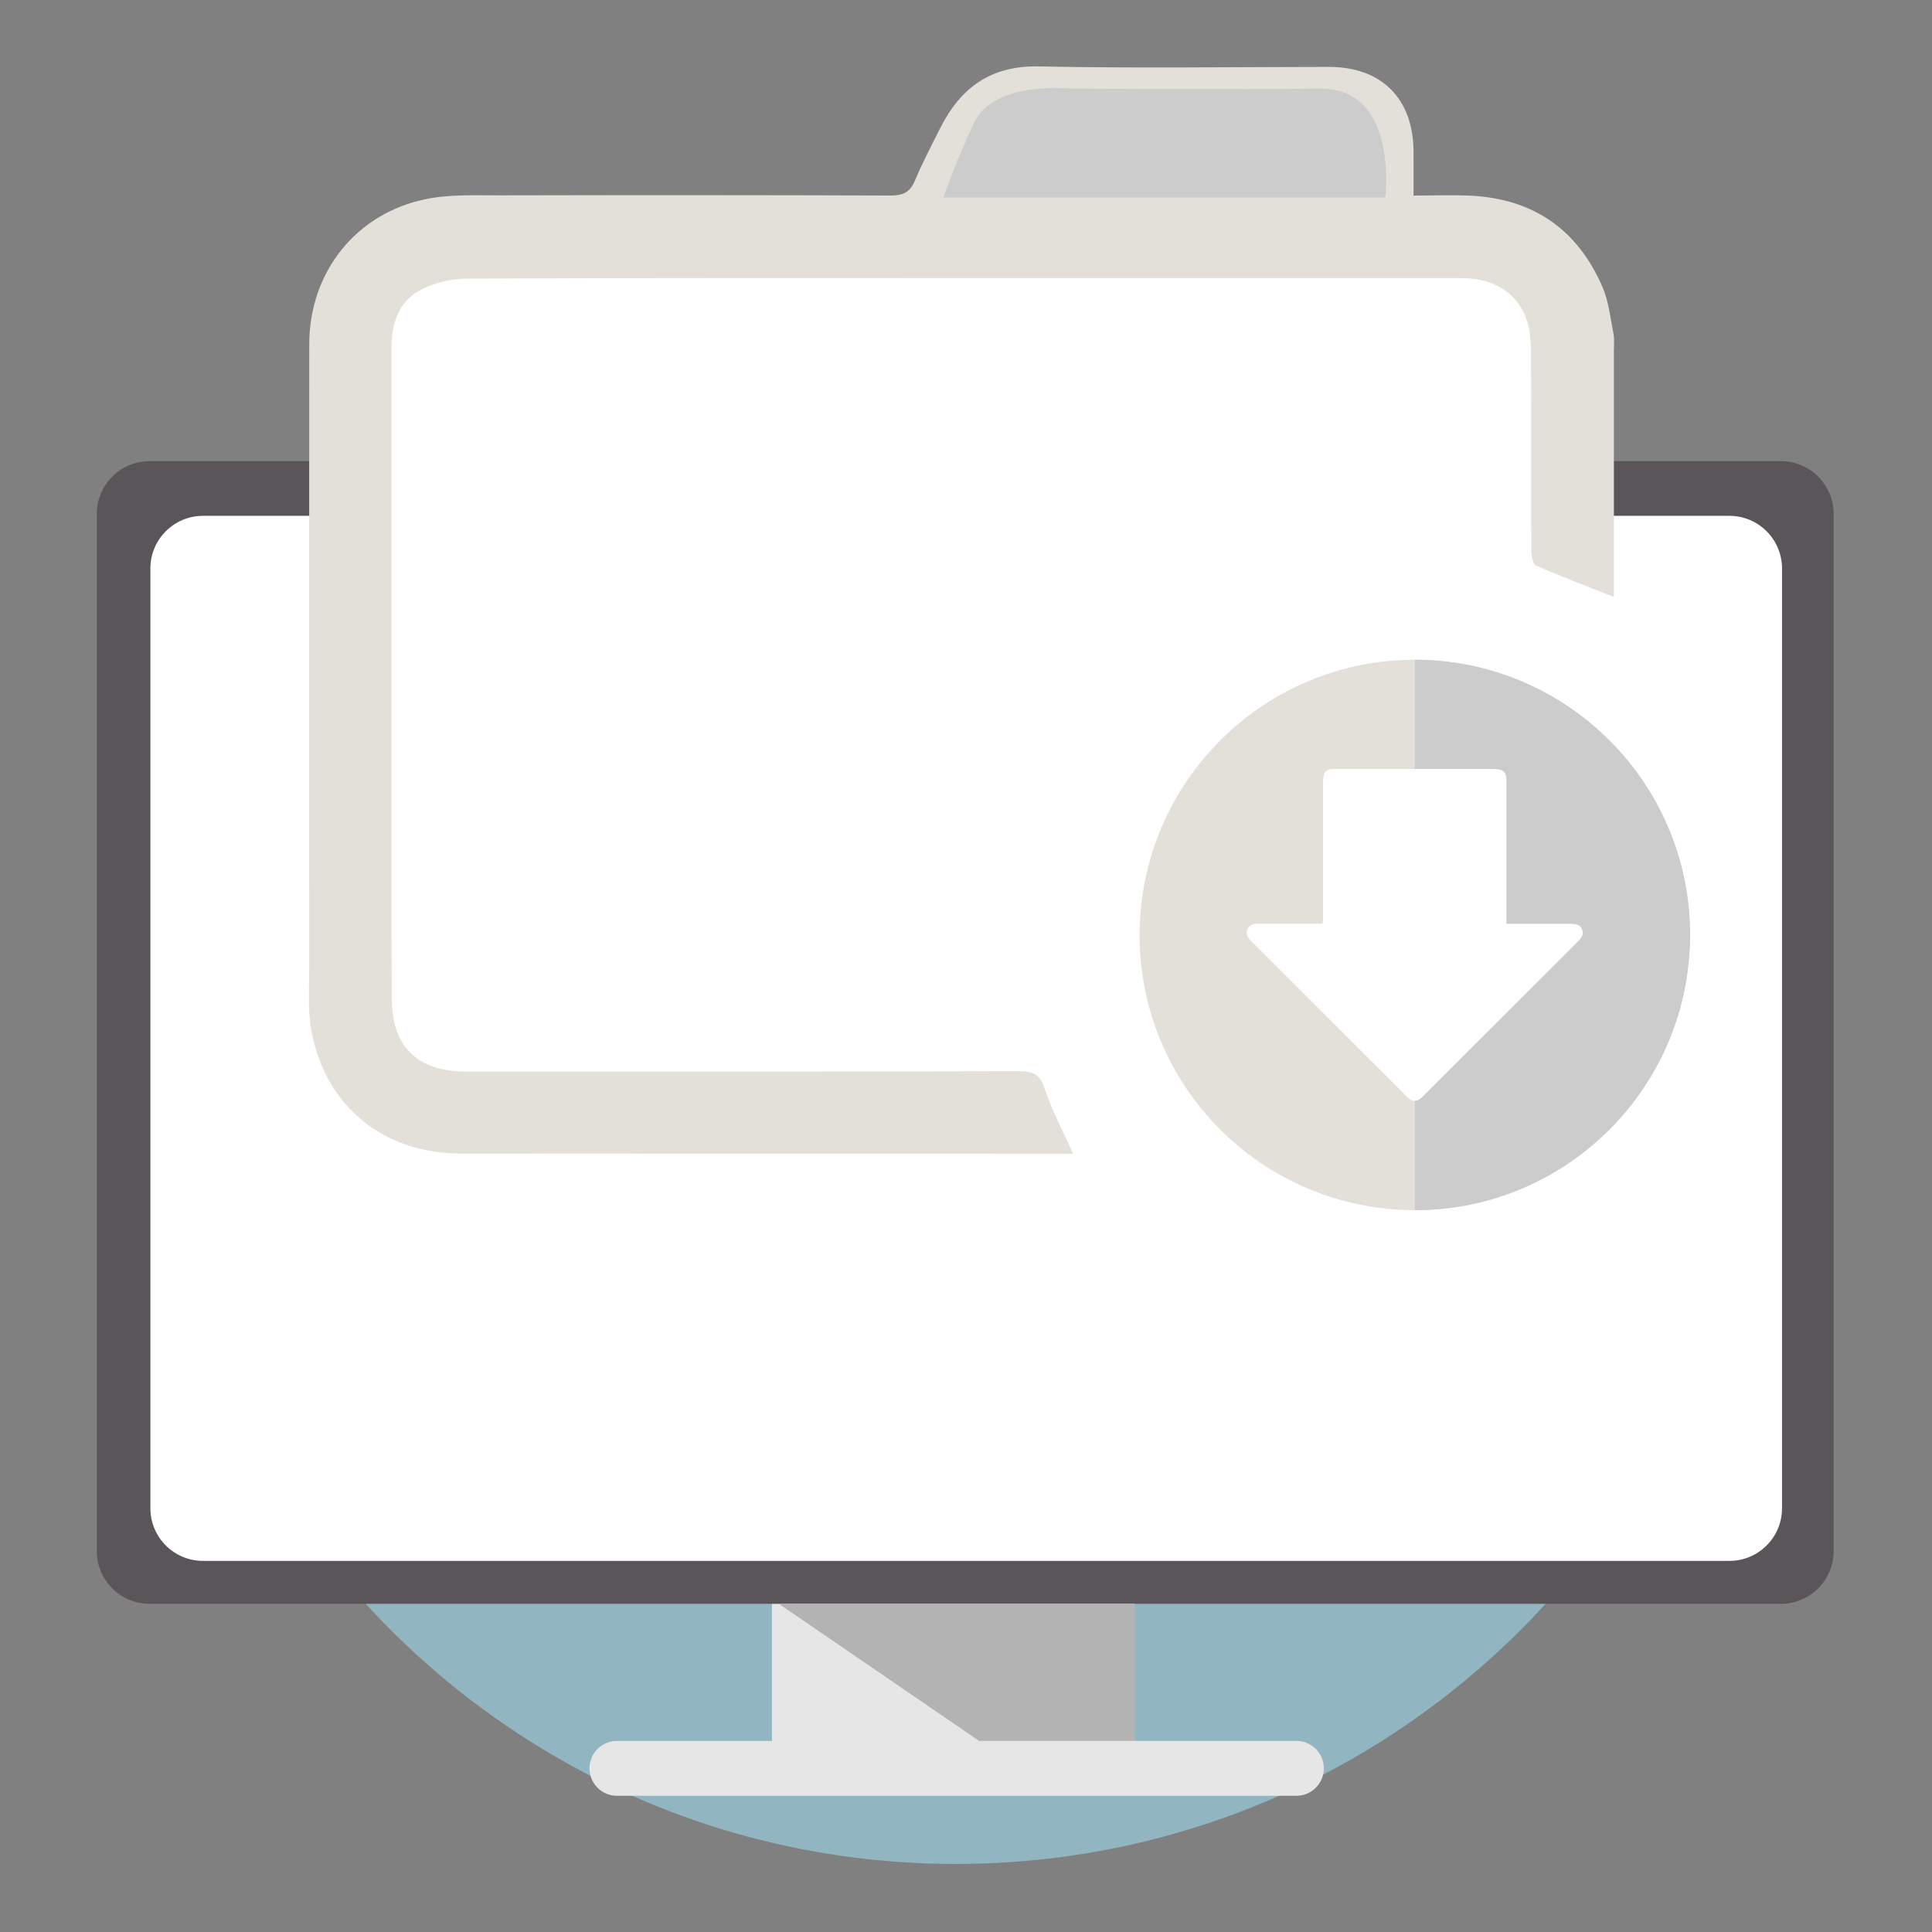 <?xml version="1.0" encoding="utf-8"?>
<!-- Generator: Adobe Illustrator 16.0.0, SVG Export Plug-In . SVG Version: 6.00 Build 0)  -->
<!DOCTYPE svg PUBLIC "-//W3C//DTD SVG 1.1//EN" "http://www.w3.org/Graphics/SVG/1.1/DTD/svg11.dtd">
<svg version="1.1" id="Layer_1" xmlns="http://www.w3.org/2000/svg" xmlns:xlink="http://www.w3.org/1999/xlink" x="0px" y="0px"
	 width="500px" height="500px" viewBox="0 0 500 500" enable-background="new 0 0 500 500" xml:space="preserve">
<rect x="0" y="0" width="500" height="500" fill="#808080" stroke="none"/>
<path fill="#91B6C1" d="M454.123,275.596c0,114.218-92.591,206.793-206.797,206.793c-114.208,0-206.793-92.575-206.793-206.793
	c0-114.207,92.585-206.792,206.793-206.792C361.532,68.803,454.123,161.389,454.123,275.596z"/>
<g>
	<rect x="199.781" y="407.19" fill="#E6E6E6" width="93.84" height="48.089"/>
	<path fill="#E6E6E6" d="M152.562,457.643c0,3.922,3.179,7.106,7.097,7.106h175.853c3.918,0,7.093-3.185,7.093-7.106
		c0-3.913-3.175-7.098-7.093-7.098H159.659C155.741,450.545,152.562,453.729,152.562,457.643
		C152.562,457.643,152.562,453.729,152.562,457.643z"/>
	<path fill="#595558" d="M25.056,401.44c0,7.524,6.1,13.62,13.63,13.62h422.224c7.515,0,13.63-6.096,13.63-13.62V132.982
		c0-7.525-6.115-13.625-13.63-13.625H38.686c-7.53,0-13.63,6.1-13.63,13.625V401.44z"/>
	<path fill="#FFFFFF" d="M38.919,390.338c0,7.529,6.105,13.62,13.625,13.62h395.022c7.52,0,13.62-6.091,13.62-13.62V147.113
		c0-7.52-6.101-13.616-13.62-13.616H52.544c-7.52,0-13.625,6.096-13.625,13.616V390.338z"/>
	<polygon fill="#B3B3B3" points="201.56,415.061 253.401,450.545 293.621,450.545 293.621,415.061 	"/>
</g>
<g>
	<path fill-rule="evenodd" clip-rule="evenodd" fill="#E3E0D9" d="M437.383,242.032c-0.073,39.393-32.034,71.266-71.358,71.159
		c-39.389-0.106-71.237-32.111-71.091-71.426c0.146-39.32,32.077-71.105,71.354-71.018
		C405.592,170.829,437.45,202.78,437.383,242.032z M389.9,239.071c0-0.855,0-1.395,0-1.939c0-11.579,0-23.152,0-34.731
		c0-2.654-0.714-3.402-3.305-3.402c-13.558-0.005-27.114-0.01-40.672-0.005c-2.901,0.005-3.523,0.666-3.523,3.636
		c0,11.579,0,23.158-0.005,34.731c0,0.53-0.049,1.05-0.073,1.696c-0.69,0-1.229,0-1.765,0c-4.997,0-9.994,0-14.996,0.005
		c-1.146,0-2.221,0.243-2.707,1.415c-0.501,1.21,0.024,2.158,0.904,3.043c13.45,13.421,26.881,26.867,40.321,40.297
		c1.497,1.497,2.648,1.473,4.17-0.054c13.373-13.362,26.735-26.73,40.117-40.078c0.899-0.899,1.595-1.823,1.104-3.126
		c-0.51-1.356-1.716-1.497-2.95-1.497c-3.515,0.005-7.029,0.005-10.538,0.01C394.014,239.071,392.05,239.071,389.9,239.071z"/>
</g>
<path fill-rule="evenodd" clip-rule="evenodd" fill="#CCCCCC" d="M366.287,170.746c-0.044,0-0.088,0-0.127,0v28.252
	c6.811,0,13.62-0.005,20.436,0c2.591,0,3.305,0.749,3.305,3.402c0,11.579,0,23.153,0,34.731c0,0.544,0,1.084,0,1.939
	c2.149,0,4.113,0,6.082,0c3.509-0.005,7.023-0.005,10.538-0.01c1.234,0,2.44,0.141,2.95,1.497c0.491,1.303-0.204,2.227-1.104,3.126
	c-13.382,13.348-26.744,26.716-40.117,40.078c-0.763,0.763-1.429,1.152-2.09,1.161v28.267c39.262,0.034,71.149-31.805,71.223-71.159
	C437.45,202.78,405.592,170.829,366.287,170.746z"/>
<rect x="96.555" y="68.803" fill="#FFFFFF" width="305.217" height="96.65"/>
<g>
	<path fill-rule="evenodd" clip-rule="evenodd" fill="#E3E0D9" d="M277.721,298.594c-6.11,0-11.948,0-17.781,0
		c-46.893-0.016-93.781-0.006-140.67-0.049c-20.401-0.02-35.567-12.692-38.829-32.733c-0.763-4.672-0.418-9.537-0.418-14.315
		c-0.019-54.136-0.043-108.268,0.01-162.403c0.015-18.656,12.08-33.924,30.308-37.594c6.212-1.25,12.784-0.928,19.191-0.943
		c33.627-0.078,67.255-0.073,100.883,0.043c3.14,0.015,5.031-0.714,6.309-3.743c1.964-4.647,4.302-9.139,6.572-13.645
		c5.293-10.524,13.081-16.294,25.646-16.026c25.004,0.525,50.028,0.141,75.047,0.131c13.484,0,21.704,8.152,21.831,21.66
		c0.033,3.67,0.005,7.335,0.005,11.632c5.162,0,9.916-0.189,14.655,0.029c16.328,0.763,27.857,8.764,34.274,23.726
		c1.585,3.689,2.008,7.894,2.795,11.895c0.287,1.454,0.126,2.999,0.126,4.501c0.005,21.184,0,42.368,0,63.722
		c-6.883-2.722-13.591-5.245-20.144-8.113c-0.831-0.365-1.21-2.547-1.215-3.889c-0.078-16.678-0.01-33.351-0.088-50.034
		c-0.015-2.98-0.063-6.091-0.88-8.915c-2.144-7.398-8.438-11.549-16.906-11.554c-39.509-0.015-79.019-0.005-118.523-0.005
		c-46.344,0-92.688-0.078-139.032,0.131c-4.156,0.02-8.759,1.099-12.361,3.101c-5.585,3.097-7.224,8.886-7.219,15.142
		c0.034,33.492,0.015,66.979,0.02,100.475c0.005,22.555-0.044,45.109,0.058,67.665c0.059,12.424,6.611,18.816,19.152,18.826
		c47.705,0.02,95.415,0.029,143.125-0.093c3.631-0.01,5.483,0.759,6.723,4.55C272.223,287.408,275.091,292.712,277.721,298.594z"/>
</g>
<path fill-rule="evenodd" clip-rule="evenodd" fill="#CCCCCC" d="M244.205,51.109h114.299c0,0,3.554-28.436-16.954-28.164
	c-20.509,0.277-64.529,0-64.529,0s-19.687-2.183-24.883,8.755C246.941,42.637,244.205,51.109,244.205,51.109z"/>
</svg>
